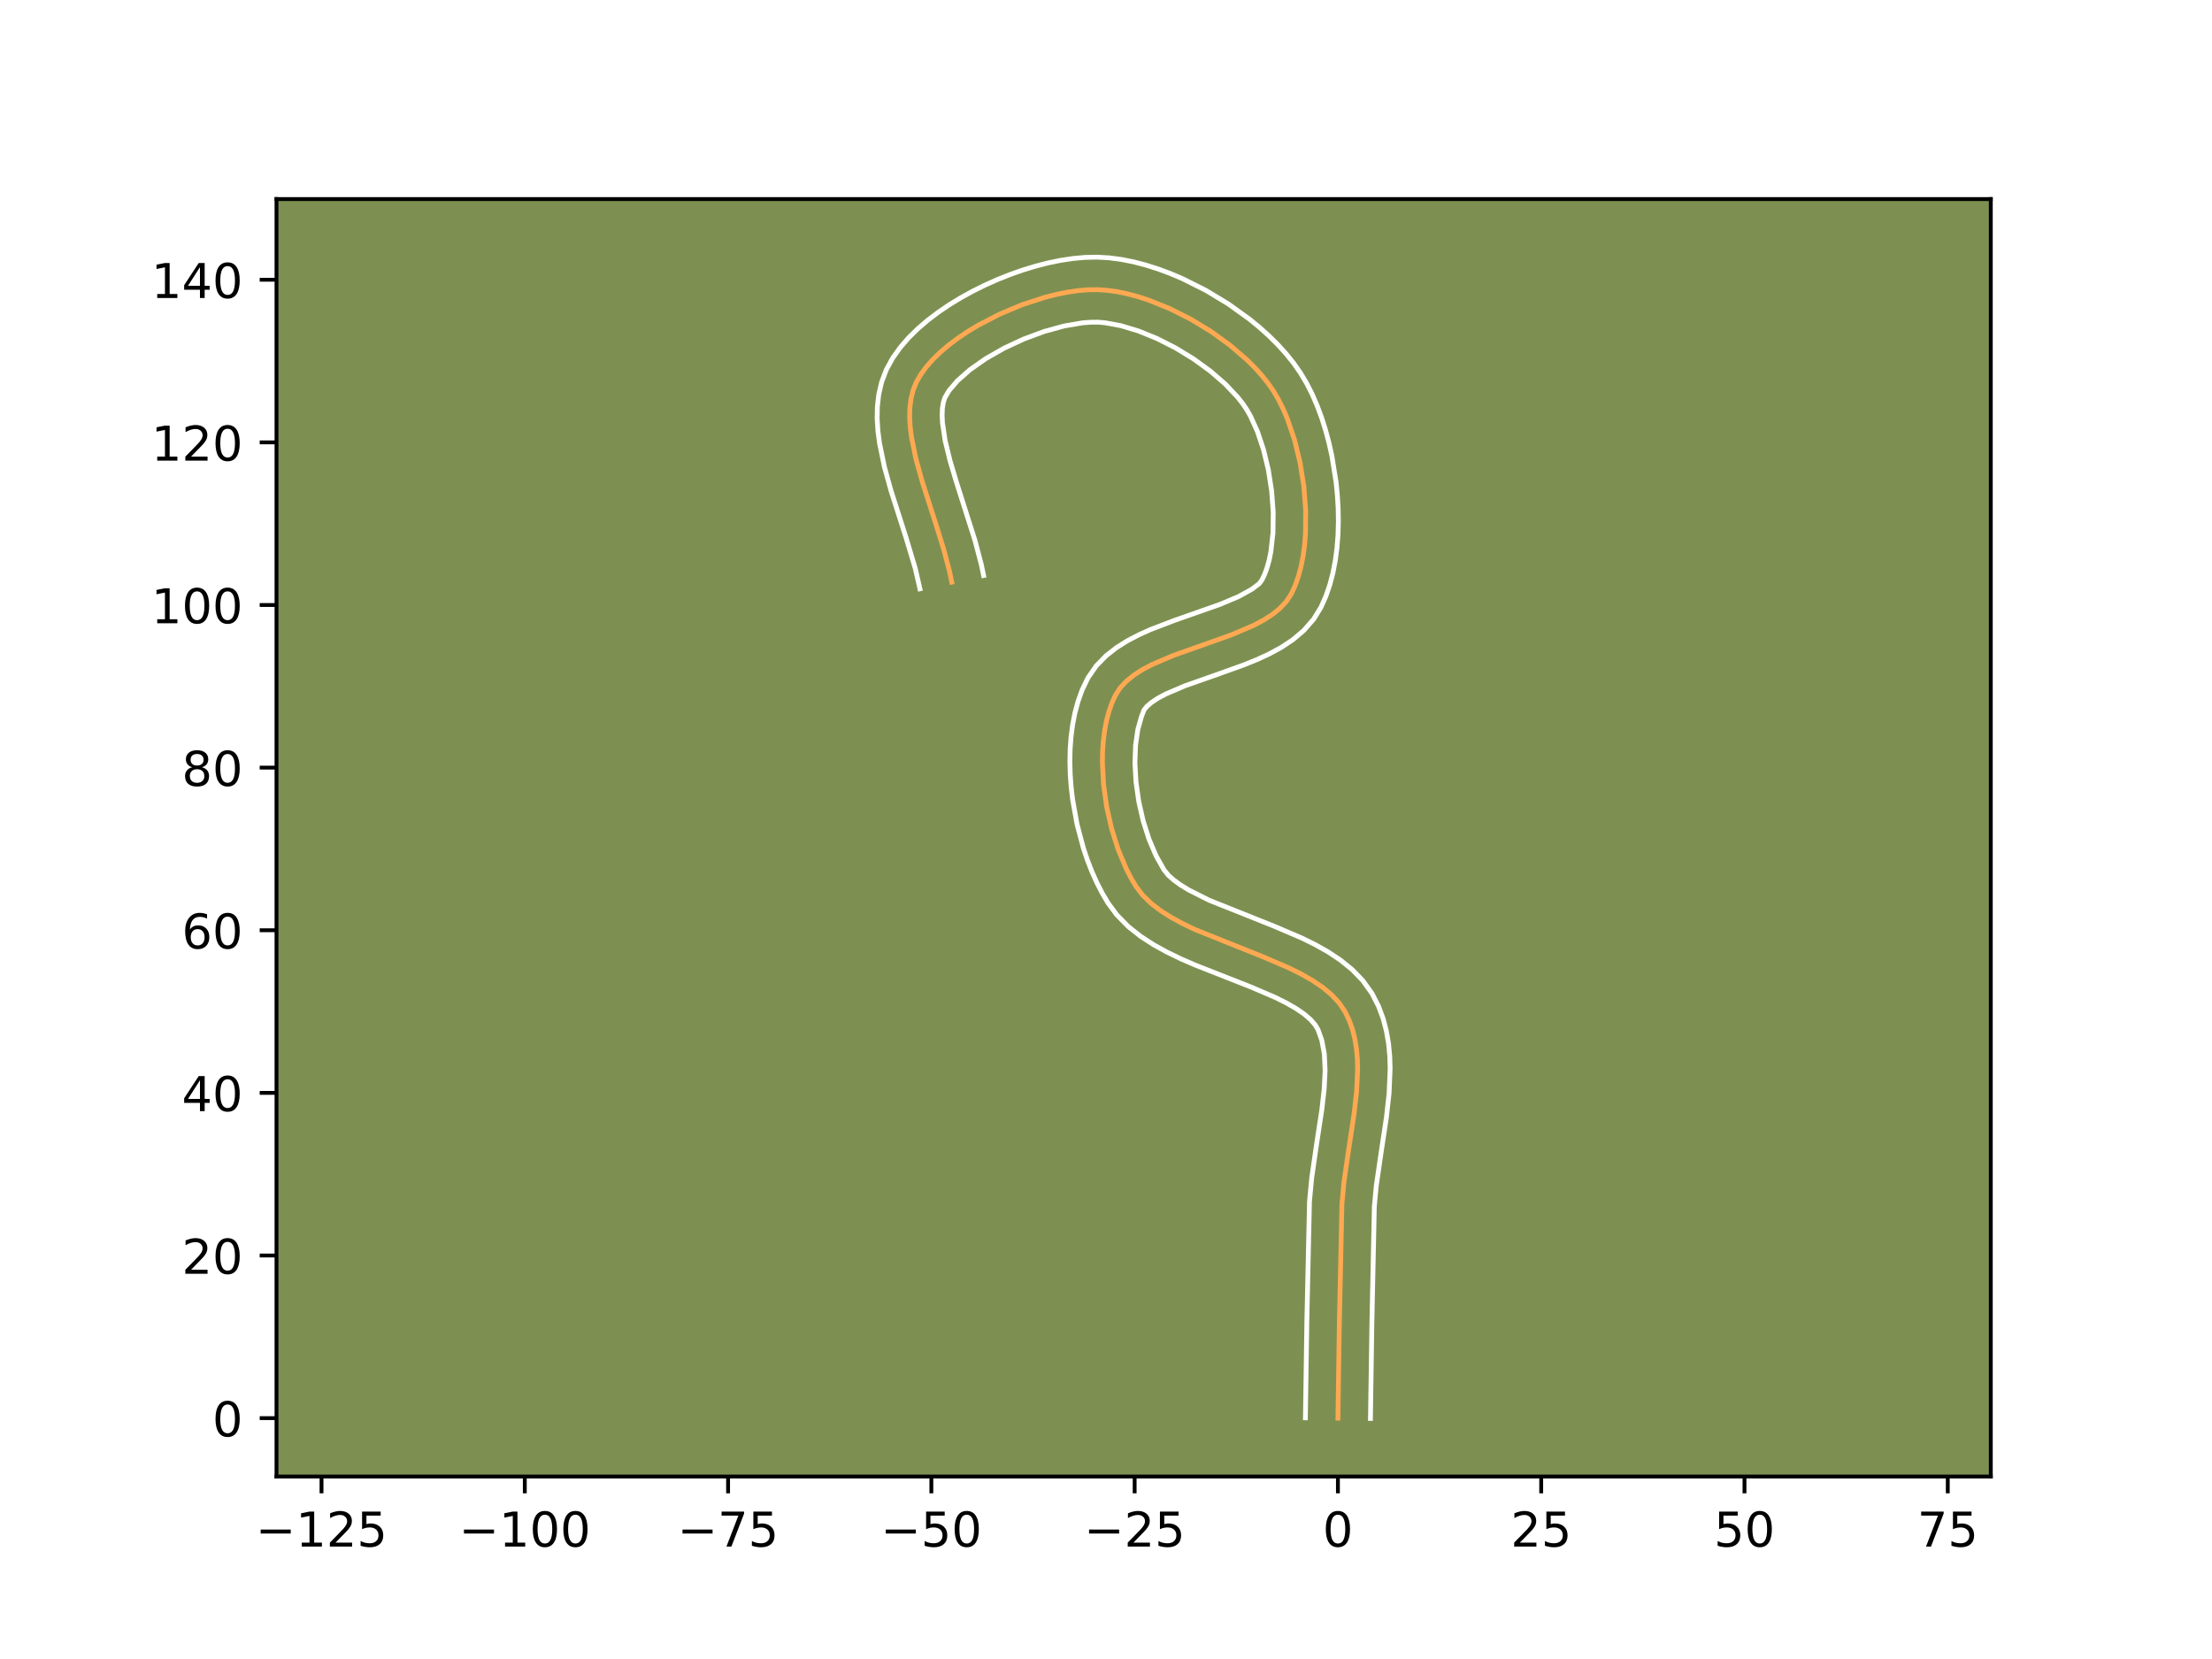 <?xml version="1.0" encoding="utf-8" standalone="no"?>
<!DOCTYPE svg PUBLIC "-//W3C//DTD SVG 1.1//EN"
  "http://www.w3.org/Graphics/SVG/1.1/DTD/svg11.dtd">
<!-- Created with matplotlib (https://matplotlib.org/) -->
<svg height="345.6pt" version="1.1" viewBox="0 0 460.8 345.6" width="460.8pt" xmlns="http://www.w3.org/2000/svg" xmlns:xlink="http://www.w3.org/1999/xlink">
 <defs>
  <style type="text/css">*{stroke-linecap:butt;stroke-linejoin:round;}</style>
 </defs>
 <g id="figure_1">
  <g id="patch_1">
   <path d="M 0 345.6 
L 460.8 345.6 
L 460.8 0 
L 0 0 
z
" style="fill:#ffffff;"/>
  </g>
  <g id="axes_1">
   <g id="patch_2">
    <path d="M 57.6 307.584 
L 414.72 307.584 
L 414.72 41.472 
L 57.6 41.472 
z
" style="fill:#7d9051;"/>
   </g>
   <g id="matplotlib.axis_1">
    <g id="xtick_1">
     <g id="line2d_1">
      <defs>
       <path d="M 0 0 
L 0 3.5 
" id="m5c0267b259" style="stroke:#000000;stroke-width:0.8;"/>
      </defs>
      <g>
       <use style="stroke:#000000;stroke-width:0.8;" x="66.978" xlink:href="#m5c0267b259" y="307.584"/>
      </g>
     </g>
     <g id="text_1">
      <!-- −125 -->
      <g transform="translate(53.244 322.182)scale(0.1 -0.1)">
       <defs>
        <path d="M 10.594 35.5 
L 73.188 35.5 
L 73.188 27.203 
L 10.594 27.203 
z
" id="DejaVuSans-8722"/>
        <path d="M 12.406 8.297 
L 28.516 8.297 
L 28.516 63.922 
L 10.984 60.406 
L 10.984 69.391 
L 28.422 72.906 
L 38.281 72.906 
L 38.281 8.297 
L 54.391 8.297 
L 54.391 0 
L 12.406 0 
z
" id="DejaVuSans-49"/>
        <path d="M 19.188 8.297 
L 53.609 8.297 
L 53.609 0 
L 7.328 0 
L 7.328 8.297 
Q 12.938 14.109 22.625 23.891 
Q 32.328 33.688 34.812 36.531 
Q 39.547 41.844 41.422 45.531 
Q 43.312 49.219 43.312 52.781 
Q 43.312 58.594 39.234 62.25 
Q 35.156 65.922 28.609 65.922 
Q 23.969 65.922 18.812 64.312 
Q 13.672 62.703 7.812 59.422 
L 7.812 69.391 
Q 13.766 71.781 18.938 73 
Q 24.125 74.219 28.422 74.219 
Q 39.75 74.219 46.484 68.547 
Q 53.219 62.891 53.219 53.422 
Q 53.219 48.922 51.531 44.891 
Q 49.859 40.875 45.406 35.406 
Q 44.188 33.984 37.641 27.219 
Q 31.109 20.453 19.188 8.297 
z
" id="DejaVuSans-50"/>
        <path d="M 10.797 72.906 
L 49.516 72.906 
L 49.516 64.594 
L 19.828 64.594 
L 19.828 46.734 
Q 21.969 47.469 24.109 47.828 
Q 26.266 48.188 28.422 48.188 
Q 40.625 48.188 47.75 41.5 
Q 54.891 34.812 54.891 23.391 
Q 54.891 11.625 47.562 5.094 
Q 40.234 -1.422 26.906 -1.422 
Q 22.312 -1.422 17.547 -0.641 
Q 12.797 0.141 7.719 1.703 
L 7.719 11.625 
Q 12.109 9.234 16.797 8.062 
Q 21.484 6.891 26.703 6.891 
Q 35.156 6.891 40.078 11.328 
Q 45.016 15.766 45.016 23.391 
Q 45.016 31 40.078 35.438 
Q 35.156 39.891 26.703 39.891 
Q 22.75 39.891 18.812 39.016 
Q 14.891 38.141 10.797 36.281 
z
" id="DejaVuSans-53"/>
       </defs>
       <use xlink:href="#DejaVuSans-8722"/>
       <use x="83.789" xlink:href="#DejaVuSans-49"/>
       <use x="147.412" xlink:href="#DejaVuSans-50"/>
       <use x="211.035" xlink:href="#DejaVuSans-53"/>
      </g>
     </g>
    </g>
    <g id="xtick_2">
     <g id="line2d_2">
      <g>
       <use style="stroke:#000000;stroke-width:0.8;" x="109.325" xlink:href="#m5c0267b259" y="307.584"/>
      </g>
     </g>
     <g id="text_2">
      <!-- −100 -->
      <g transform="translate(95.591 322.182)scale(0.1 -0.1)">
       <defs>
        <path d="M 31.781 66.406 
Q 24.172 66.406 20.328 58.906 
Q 16.5 51.422 16.5 36.375 
Q 16.5 21.391 20.328 13.891 
Q 24.172 6.391 31.781 6.391 
Q 39.453 6.391 43.281 13.891 
Q 47.125 21.391 47.125 36.375 
Q 47.125 51.422 43.281 58.906 
Q 39.453 66.406 31.781 66.406 
z
M 31.781 74.219 
Q 44.047 74.219 50.516 64.516 
Q 56.984 54.828 56.984 36.375 
Q 56.984 17.969 50.516 8.266 
Q 44.047 -1.422 31.781 -1.422 
Q 19.531 -1.422 13.062 8.266 
Q 6.594 17.969 6.594 36.375 
Q 6.594 54.828 13.062 64.516 
Q 19.531 74.219 31.781 74.219 
z
" id="DejaVuSans-48"/>
       </defs>
       <use xlink:href="#DejaVuSans-8722"/>
       <use x="83.789" xlink:href="#DejaVuSans-49"/>
       <use x="147.412" xlink:href="#DejaVuSans-48"/>
       <use x="211.035" xlink:href="#DejaVuSans-48"/>
      </g>
     </g>
    </g>
    <g id="xtick_3">
     <g id="line2d_3">
      <g>
       <use style="stroke:#000000;stroke-width:0.8;" x="151.672" xlink:href="#m5c0267b259" y="307.584"/>
      </g>
     </g>
     <g id="text_3">
      <!-- −75 -->
      <g transform="translate(141.12 322.182)scale(0.1 -0.1)">
       <defs>
        <path d="M 8.203 72.906 
L 55.078 72.906 
L 55.078 68.703 
L 28.609 0 
L 18.312 0 
L 43.219 64.594 
L 8.203 64.594 
z
" id="DejaVuSans-55"/>
       </defs>
       <use xlink:href="#DejaVuSans-8722"/>
       <use x="83.789" xlink:href="#DejaVuSans-55"/>
       <use x="147.412" xlink:href="#DejaVuSans-53"/>
      </g>
     </g>
    </g>
    <g id="xtick_4">
     <g id="line2d_4">
      <g>
       <use style="stroke:#000000;stroke-width:0.8;" x="194.02" xlink:href="#m5c0267b259" y="307.584"/>
      </g>
     </g>
     <g id="text_4">
      <!-- −50 -->
      <g transform="translate(183.467 322.182)scale(0.1 -0.1)">
       <use xlink:href="#DejaVuSans-8722"/>
       <use x="83.789" xlink:href="#DejaVuSans-53"/>
       <use x="147.412" xlink:href="#DejaVuSans-48"/>
      </g>
     </g>
    </g>
    <g id="xtick_5">
     <g id="line2d_5">
      <g>
       <use style="stroke:#000000;stroke-width:0.8;" x="236.367" xlink:href="#m5c0267b259" y="307.584"/>
      </g>
     </g>
     <g id="text_5">
      <!-- −25 -->
      <g transform="translate(225.814 322.182)scale(0.1 -0.1)">
       <use xlink:href="#DejaVuSans-8722"/>
       <use x="83.789" xlink:href="#DejaVuSans-50"/>
       <use x="147.412" xlink:href="#DejaVuSans-53"/>
      </g>
     </g>
    </g>
    <g id="xtick_6">
     <g id="line2d_6">
      <g>
       <use style="stroke:#000000;stroke-width:0.8;" x="278.714" xlink:href="#m5c0267b259" y="307.584"/>
      </g>
     </g>
     <g id="text_6">
      <!-- 0 -->
      <g transform="translate(275.533 322.182)scale(0.1 -0.1)">
       <use xlink:href="#DejaVuSans-48"/>
      </g>
     </g>
    </g>
    <g id="xtick_7">
     <g id="line2d_7">
      <g>
       <use style="stroke:#000000;stroke-width:0.8;" x="321.061" xlink:href="#m5c0267b259" y="307.584"/>
      </g>
     </g>
     <g id="text_7">
      <!-- 25 -->
      <g transform="translate(314.699 322.182)scale(0.1 -0.1)">
       <use xlink:href="#DejaVuSans-50"/>
       <use x="63.623" xlink:href="#DejaVuSans-53"/>
      </g>
     </g>
    </g>
    <g id="xtick_8">
     <g id="line2d_8">
      <g>
       <use style="stroke:#000000;stroke-width:0.8;" x="363.409" xlink:href="#m5c0267b259" y="307.584"/>
      </g>
     </g>
     <g id="text_8">
      <!-- 50 -->
      <g transform="translate(357.046 322.182)scale(0.1 -0.1)">
       <use xlink:href="#DejaVuSans-53"/>
       <use x="63.623" xlink:href="#DejaVuSans-48"/>
      </g>
     </g>
    </g>
    <g id="xtick_9">
     <g id="line2d_9">
      <g>
       <use style="stroke:#000000;stroke-width:0.8;" x="405.756" xlink:href="#m5c0267b259" y="307.584"/>
      </g>
     </g>
     <g id="text_9">
      <!-- 75 -->
      <g transform="translate(399.393 322.182)scale(0.1 -0.1)">
       <use xlink:href="#DejaVuSans-55"/>
       <use x="63.623" xlink:href="#DejaVuSans-53"/>
      </g>
     </g>
    </g>
   </g>
   <g id="matplotlib.axis_2">
    <g id="ytick_1">
     <g id="line2d_10">
      <defs>
       <path d="M 0 0 
L -3.5 0 
" id="m4d6c7b1162" style="stroke:#000000;stroke-width:0.8;"/>
      </defs>
      <g>
       <use style="stroke:#000000;stroke-width:0.8;" x="57.6" xlink:href="#m4d6c7b1162" y="295.423"/>
      </g>
     </g>
     <g id="text_10">
      <!-- 0 -->
      <g transform="translate(44.237 299.222)scale(0.1 -0.1)">
       <use xlink:href="#DejaVuSans-48"/>
      </g>
     </g>
    </g>
    <g id="ytick_2">
     <g id="line2d_11">
      <g>
       <use style="stroke:#000000;stroke-width:0.8;" x="57.6" xlink:href="#m4d6c7b1162" y="261.545"/>
      </g>
     </g>
     <g id="text_11">
      <!-- 20 -->
      <g transform="translate(37.875 265.344)scale(0.1 -0.1)">
       <use xlink:href="#DejaVuSans-50"/>
       <use x="63.623" xlink:href="#DejaVuSans-48"/>
      </g>
     </g>
    </g>
    <g id="ytick_3">
     <g id="line2d_12">
      <g>
       <use style="stroke:#000000;stroke-width:0.8;" x="57.6" xlink:href="#m4d6c7b1162" y="227.667"/>
      </g>
     </g>
     <g id="text_12">
      <!-- 40 -->
      <g transform="translate(37.875 231.466)scale(0.1 -0.1)">
       <defs>
        <path d="M 37.797 64.312 
L 12.891 25.391 
L 37.797 25.391 
z
M 35.203 72.906 
L 47.609 72.906 
L 47.609 25.391 
L 58.016 25.391 
L 58.016 17.188 
L 47.609 17.188 
L 47.609 0 
L 37.797 0 
L 37.797 17.188 
L 4.891 17.188 
L 4.891 26.703 
z
" id="DejaVuSans-52"/>
       </defs>
       <use xlink:href="#DejaVuSans-52"/>
       <use x="63.623" xlink:href="#DejaVuSans-48"/>
      </g>
     </g>
    </g>
    <g id="ytick_4">
     <g id="line2d_13">
      <g>
       <use style="stroke:#000000;stroke-width:0.8;" x="57.6" xlink:href="#m4d6c7b1162" y="193.789"/>
      </g>
     </g>
     <g id="text_13">
      <!-- 60 -->
      <g transform="translate(37.875 197.589)scale(0.1 -0.1)">
       <defs>
        <path d="M 33.016 40.375 
Q 26.375 40.375 22.484 35.828 
Q 18.609 31.297 18.609 23.391 
Q 18.609 15.531 22.484 10.953 
Q 26.375 6.391 33.016 6.391 
Q 39.656 6.391 43.531 10.953 
Q 47.406 15.531 47.406 23.391 
Q 47.406 31.297 43.531 35.828 
Q 39.656 40.375 33.016 40.375 
z
M 52.594 71.297 
L 52.594 62.312 
Q 48.875 64.062 45.094 64.984 
Q 41.312 65.922 37.594 65.922 
Q 27.828 65.922 22.672 59.328 
Q 17.531 52.734 16.797 39.406 
Q 19.672 43.656 24.016 45.922 
Q 28.375 48.188 33.594 48.188 
Q 44.578 48.188 50.953 41.516 
Q 57.328 34.859 57.328 23.391 
Q 57.328 12.156 50.688 5.359 
Q 44.047 -1.422 33.016 -1.422 
Q 20.359 -1.422 13.672 8.266 
Q 6.984 17.969 6.984 36.375 
Q 6.984 53.656 15.188 63.938 
Q 23.391 74.219 37.203 74.219 
Q 40.922 74.219 44.703 73.484 
Q 48.484 72.75 52.594 71.297 
z
" id="DejaVuSans-54"/>
       </defs>
       <use xlink:href="#DejaVuSans-54"/>
       <use x="63.623" xlink:href="#DejaVuSans-48"/>
      </g>
     </g>
    </g>
    <g id="ytick_5">
     <g id="line2d_14">
      <g>
       <use style="stroke:#000000;stroke-width:0.8;" x="57.6" xlink:href="#m4d6c7b1162" y="159.912"/>
      </g>
     </g>
     <g id="text_14">
      <!-- 80 -->
      <g transform="translate(37.875 163.711)scale(0.1 -0.1)">
       <defs>
        <path d="M 31.781 34.625 
Q 24.75 34.625 20.719 30.859 
Q 16.703 27.094 16.703 20.516 
Q 16.703 13.922 20.719 10.156 
Q 24.75 6.391 31.781 6.391 
Q 38.812 6.391 42.859 10.172 
Q 46.922 13.969 46.922 20.516 
Q 46.922 27.094 42.891 30.859 
Q 38.875 34.625 31.781 34.625 
z
M 21.922 38.812 
Q 15.578 40.375 12.031 44.719 
Q 8.5 49.078 8.5 55.328 
Q 8.5 64.062 14.719 69.141 
Q 20.953 74.219 31.781 74.219 
Q 42.672 74.219 48.875 69.141 
Q 55.078 64.062 55.078 55.328 
Q 55.078 49.078 51.531 44.719 
Q 48 40.375 41.703 38.812 
Q 48.828 37.156 52.797 32.312 
Q 56.781 27.484 56.781 20.516 
Q 56.781 9.906 50.312 4.234 
Q 43.844 -1.422 31.781 -1.422 
Q 19.734 -1.422 13.25 4.234 
Q 6.781 9.906 6.781 20.516 
Q 6.781 27.484 10.781 32.312 
Q 14.797 37.156 21.922 38.812 
z
M 18.312 54.391 
Q 18.312 48.734 21.844 45.562 
Q 25.391 42.391 31.781 42.391 
Q 38.141 42.391 41.719 45.562 
Q 45.312 48.734 45.312 54.391 
Q 45.312 60.062 41.719 63.234 
Q 38.141 66.406 31.781 66.406 
Q 25.391 66.406 21.844 63.234 
Q 18.312 60.062 18.312 54.391 
z
" id="DejaVuSans-56"/>
       </defs>
       <use xlink:href="#DejaVuSans-56"/>
       <use x="63.623" xlink:href="#DejaVuSans-48"/>
      </g>
     </g>
    </g>
    <g id="ytick_6">
     <g id="line2d_15">
      <g>
       <use style="stroke:#000000;stroke-width:0.8;" x="57.6" xlink:href="#m4d6c7b1162" y="126.034"/>
      </g>
     </g>
     <g id="text_15">
      <!-- 100 -->
      <g transform="translate(31.512 129.833)scale(0.1 -0.1)">
       <use xlink:href="#DejaVuSans-49"/>
       <use x="63.623" xlink:href="#DejaVuSans-48"/>
       <use x="127.246" xlink:href="#DejaVuSans-48"/>
      </g>
     </g>
    </g>
    <g id="ytick_7">
     <g id="line2d_16">
      <g>
       <use style="stroke:#000000;stroke-width:0.8;" x="57.6" xlink:href="#m4d6c7b1162" y="92.156"/>
      </g>
     </g>
     <g id="text_16">
      <!-- 120 -->
      <g transform="translate(31.512 95.955)scale(0.1 -0.1)">
       <use xlink:href="#DejaVuSans-49"/>
       <use x="63.623" xlink:href="#DejaVuSans-50"/>
       <use x="127.246" xlink:href="#DejaVuSans-48"/>
      </g>
     </g>
    </g>
    <g id="ytick_8">
     <g id="line2d_17">
      <g>
       <use style="stroke:#000000;stroke-width:0.8;" x="57.6" xlink:href="#m4d6c7b1162" y="58.278"/>
      </g>
     </g>
     <g id="text_17">
      <!-- 140 -->
      <g transform="translate(31.512 62.077)scale(0.1 -0.1)">
       <use xlink:href="#DejaVuSans-49"/>
       <use x="63.623" xlink:href="#DejaVuSans-52"/>
       <use x="127.246" xlink:href="#DejaVuSans-48"/>
      </g>
     </g>
    </g>
   </g>
   <g id="line2d_18">
    <path clip-path="url(#pe07ea4a918)" d="M 278.714 295.423 
L 279.016 275.366 
L 279.543 250.83 
L 279.976 246.211 
L 281.006 239.108 
L 282.087 231.982 
L 282.61 227.321 
L 282.818 222.805 
L 282.761 220.62 
L 282.574 218.495 
L 282.241 216.436 
L 281.744 214.453 
L 281.067 212.552 
L 280.192 210.741 
L 278.942 208.895 
L 277.359 207.202 
L 275.483 205.646 
L 273.351 204.209 
L 271.002 202.873 
L 268.473 201.618 
L 263.031 199.287 
L 248.96 193.646 
L 246.371 192.407 
L 243.947 191.089 
L 241.726 189.675 
L 239.745 188.145 
L 238.043 186.483 
L 236.659 184.67 
L 235.617 182.92 
L 234.647 181.046 
L 232.94 176.988 
L 231.562 172.614 
L 230.537 168.047 
L 229.891 163.408 
L 229.649 158.816 
L 229.687 156.577 
L 229.835 154.395 
L 230.097 152.285 
L 230.475 150.264 
L 230.972 148.345 
L 231.593 146.544 
L 232.338 144.876 
L 233.337 143.316 
L 234.642 141.907 
L 236.218 140.632 
L 238.03 139.472 
L 240.041 138.409 
L 244.516 136.504 
L 251.827 133.928 
L 256.68 132.189 
L 261.181 130.265 
L 263.21 129.188 
L 265.044 128.012 
L 266.646 126.717 
L 267.981 125.287 
L 269.012 123.703 
L 269.815 121.951 
L 270.488 120.043 
L 271.036 117.997 
L 271.461 115.832 
L 271.766 113.566 
L 271.956 111.217 
L 271.999 106.344 
L 271.617 101.362 
L 270.835 96.415 
L 269.679 91.653 
L 268.174 87.222 
L 267.3 85.176 
L 266.348 83.268 
L 265.321 81.517 
L 264.172 79.853 
L 262.856 78.202 
L 261.389 76.573 
L 259.783 74.974 
L 256.214 71.899 
L 252.262 69.045 
L 248.036 66.481 
L 243.651 64.275 
L 239.216 62.493 
L 237.015 61.782 
L 234.844 61.204 
L 232.716 60.765 
L 230.646 60.476 
L 228.648 60.343 
L 226.628 60.371 
L 224.497 60.553 
L 222.276 60.881 
L 219.985 61.347 
L 217.644 61.943 
L 212.892 63.494 
L 208.182 65.472 
L 203.676 67.814 
L 201.55 69.102 
L 199.535 70.457 
L 197.652 71.872 
L 195.92 73.339 
L 194.361 74.85 
L 192.993 76.397 
L 191.838 77.972 
L 190.916 79.568 
L 190.237 81.232 
L 189.787 83.012 
L 189.545 84.896 
L 189.493 86.876 
L 189.612 88.94 
L 189.881 91.081 
L 190.794 95.548 
L 192.076 100.199 
L 195.132 109.733 
L 196.594 114.459 
L 197.806 119.051 
L 198.27 121.272 
L 198.27 121.272 
" style="fill:none;stroke:#fea952;stroke-linecap:square;"/>
   </g>
   <g id="line2d_19">
    <path clip-path="url(#pe07ea4a918)" d="M 271.939 295.358 
L 272.241 275.233 
L 272.788 250.3 
L 273.258 245.327 
L 274.314 238.049 
L 275.364 231.142 
L 275.85 226.871 
L 276.044 222.981 
L 275.886 219.578 
L 275.361 216.727 
L 274.582 214.54 
L 273.993 213.522 
L 273.035 212.418 
L 271.696 211.265 
L 270.001 210.098 
L 267.992 208.943 
L 265.716 207.808 
L 260.555 205.594 
L 248.977 201.04 
L 246.034 199.758 
L 243.135 198.36 
L 240.307 196.804 
L 237.585 195.037 
L 235.011 192.992 
L 232.659 190.595 
L 230.838 188.137 
L 229.599 186.033 
L 228.47 183.83 
L 227.446 181.537 
L 226.524 179.166 
L 225.703 176.728 
L 224.363 171.694 
L 223.437 166.523 
L 223.135 163.914 
L 222.946 161.303 
L 222.875 158.701 
L 222.927 156.118 
L 223.111 153.561 
L 223.437 151.04 
L 223.916 148.563 
L 224.566 146.139 
L 225.407 143.778 
L 226.631 141.224 
L 228.367 138.711 
L 230.38 136.64 
L 232.564 134.926 
L 234.864 133.482 
L 237.248 132.236 
L 239.695 131.136 
L 244.681 129.227 
L 254.152 125.902 
L 258.006 124.279 
L 260.786 122.742 
L 262.303 121.59 
L 262.852 120.881 
L 263.425 119.696 
L 263.943 118.291 
L 264.387 116.693 
L 264.746 114.927 
L 265.183 111.002 
L 265.234 106.724 
L 264.905 102.286 
L 264.219 97.876 
L 263.213 93.679 
L 261.945 89.885 
L 260.502 86.693 
L 259.748 85.369 
L 258.873 84.076 
L 257.822 82.737 
L 255.243 80.003 
L 252.136 77.31 
L 248.633 74.768 
L 244.87 72.471 
L 240.987 70.505 
L 237.135 68.941 
L 233.476 67.84 
L 230.197 67.236 
L 228.742 67.118 
L 227.204 67.122 
L 225.486 67.256 
L 221.656 67.913 
L 217.51 69.056 
L 213.27 70.626 
L 209.144 72.546 
L 205.332 74.724 
L 202.031 77.042 
L 199.438 79.337 
L 197.704 81.363 
L 196.806 82.895 
L 196.507 83.873 
L 196.319 85.073 
L 196.258 86.488 
L 196.334 88.095 
L 196.889 91.79 
L 197.907 95.973 
L 199.259 100.496 
L 203.121 112.637 
L 204.439 117.667 
L 204.902 119.888 
L 204.902 119.888 
" style="fill:none;stroke:#ffffff;stroke-linecap:square;"/>
   </g>
   <g id="line2d_20">
    <path clip-path="url(#pe07ea4a918)" d="M 285.489 295.488 
L 285.79 275.499 
L 286.298 251.36 
L 286.693 247.095 
L 287.698 240.167 
L 288.81 232.821 
L 289.371 227.771 
L 289.591 222.628 
L 289.51 220.027 
L 289.263 217.412 
L 288.813 214.79 
L 288.127 212.179 
L 287.168 209.605 
L 285.803 206.943 
L 283.891 204.267 
L 281.684 201.987 
L 279.271 200.028 
L 276.702 198.32 
L 274.012 196.802 
L 271.23 195.429 
L 265.506 192.979 
L 251.885 187.535 
L 247.587 185.375 
L 245.867 184.312 
L 244.48 183.298 
L 243.428 182.37 
L 242.48 181.202 
L 240.825 178.263 
L 239.356 174.809 
L 238.141 170.995 
L 237.227 166.974 
L 236.648 162.901 
L 236.424 158.931 
L 236.56 155.228 
L 237.034 151.964 
L 237.778 149.31 
L 238.307 147.921 
L 238.904 147.175 
L 239.873 146.338 
L 241.196 145.462 
L 242.833 144.583 
L 246.851 142.865 
L 254.058 140.325 
L 259.207 138.475 
L 261.794 137.428 
L 264.356 136.25 
L 266.869 134.891 
L 269.302 133.282 
L 271.6 131.34 
L 273.659 128.984 
L 275.172 126.524 
L 276.204 124.206 
L 277.033 121.795 
L 277.684 119.302 
L 278.175 116.738 
L 278.52 114.111 
L 278.728 111.432 
L 278.807 108.713 
L 278.764 105.965 
L 278.603 103.202 
L 278.329 100.437 
L 277.451 94.954 
L 276.851 92.265 
L 276.144 89.627 
L 275.33 87.054 
L 274.404 84.558 
L 273.362 82.151 
L 272.194 79.843 
L 270.895 77.664 
L 269.47 75.63 
L 267.89 73.667 
L 266.17 71.773 
L 264.323 69.944 
L 262.36 68.181 
L 260.292 66.488 
L 255.89 63.323 
L 251.203 60.491 
L 246.314 58.044 
L 243.817 56.984 
L 241.297 56.045 
L 238.76 55.235 
L 236.211 54.568 
L 233.656 54.055 
L 231.095 53.715 
L 228.553 53.568 
L 226.051 53.62 
L 223.508 53.85 
L 220.926 54.241 
L 218.313 54.78 
L 215.679 55.458 
L 213.035 56.265 
L 210.395 57.195 
L 207.773 58.241 
L 205.184 59.396 
L 202.643 60.656 
L 200.166 62.019 
L 197.768 63.48 
L 195.465 65.04 
L 193.272 66.703 
L 191.205 68.473 
L 189.284 70.363 
L 187.529 72.391 
L 185.972 74.582 
L 184.642 77.009 
L 183.669 79.57 
L 183.066 82.15 
L 182.772 84.718 
L 182.729 87.263 
L 182.889 89.785 
L 183.214 92.291 
L 184.239 97.267 
L 185.603 102.199 
L 188.673 111.781 
L 190.666 118.409 
L 191.637 122.656 
L 191.637 122.656 
" style="fill:none;stroke:#ffffff;stroke-linecap:square;"/>
   </g>
   <g id="patch_3">
    <path d="M 57.6 307.584 
L 57.6 41.472 
" style="fill:none;stroke:#000000;stroke-linecap:square;stroke-linejoin:miter;stroke-width:0.8;"/>
   </g>
   <g id="patch_4">
    <path d="M 414.72 307.584 
L 414.72 41.472 
" style="fill:none;stroke:#000000;stroke-linecap:square;stroke-linejoin:miter;stroke-width:0.8;"/>
   </g>
   <g id="patch_5">
    <path d="M 57.6 307.584 
L 414.72 307.584 
" style="fill:none;stroke:#000000;stroke-linecap:square;stroke-linejoin:miter;stroke-width:0.8;"/>
   </g>
   <g id="patch_6">
    <path d="M 57.6 41.472 
L 414.72 41.472 
" style="fill:none;stroke:#000000;stroke-linecap:square;stroke-linejoin:miter;stroke-width:0.8;"/>
   </g>
  </g>
 </g>
 <defs>
  <clipPath id="pe07ea4a918">
   <rect height="266.112" width="357.12" x="57.6" y="41.472"/>
  </clipPath>
 </defs>
</svg>
